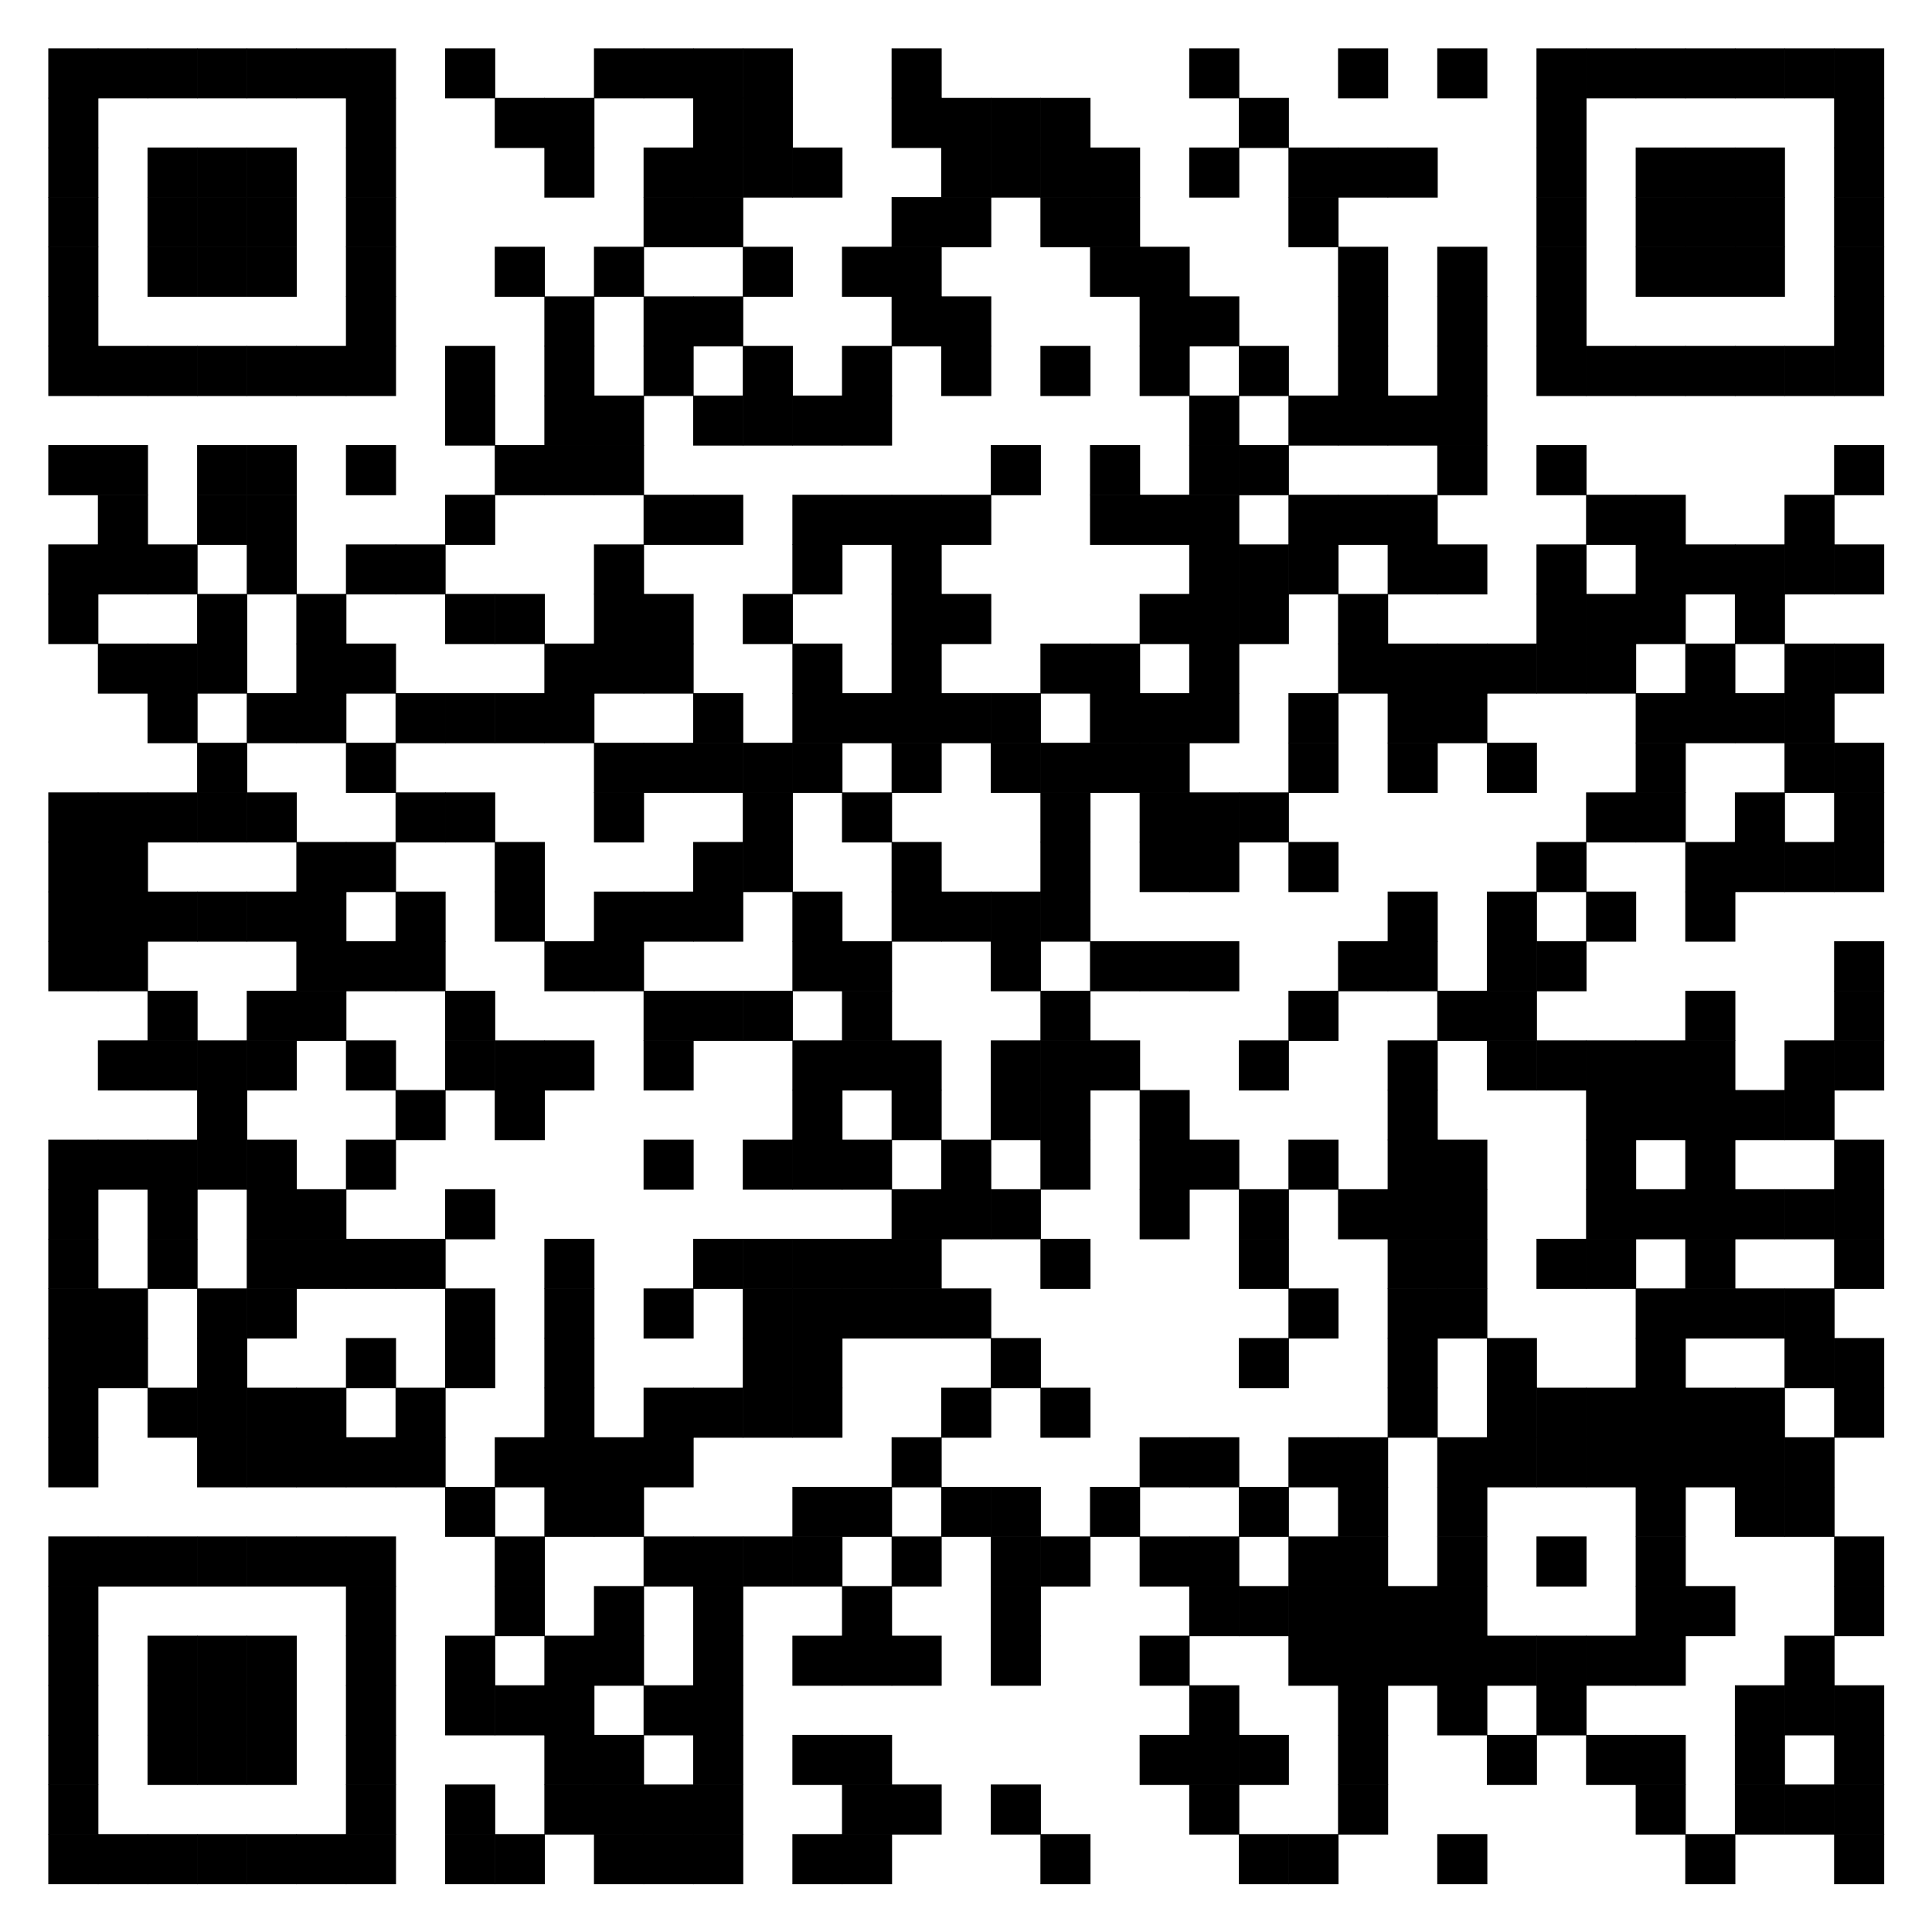 <svg version="1.1" id="style1-svg" xmlns="http://www.w3.org/2000/svg" xmlns:xlink="http://www.w3.org/1999/xlink" x="0px" y="0px" width="400" height="400" viewBox="0 0 400 400" style="enable-background:new 0 0 400 400;" xml:space="preserve"><rect x="0" y="0" width="400" height="400" fill="#808080" stroke="none"/><style type="text/css">            .frame-color {                fill: #000000;            }            .background-color {                fill: #FFFFFF;            }            .text-color {                fill: #FFFFFF;            }        </style><rect x="51.8" y="12.1" class="background-color" width="297.9" height="297.9"></rect><path class="frame-color" d="M55.4,400h290.5c8.8,0,15.8-7.2,15.8-15.8V15.8C361.7,7,354.6,0,345.9,0H55.5c-8.8,0-15.8,7.2-15.9,15.8v368.4C39.6,393,46.8,400,55.4,400z M51.8,20.7c0-4.7,3.8-8.5,8.5-8.5H341c4.7,0,8.5,3.8,8.5,8.5v280.8c0,4.7-3.8,8.5-8.5,8.5H60.4c-4.7,0-8.5-3.8-8.5-8.5V20.7z"></path><path class="text-color" d="M103,369.5c5.3-0.1,8.1-2,8.1-5.8c0-3.1-1.7-4.8-5.3-5.5c-1.6-0.2-3.5-0.5-5.4-0.8c-3.6-0.6-6.2-1.8-8.1-3.9c-1.8-2.1-2.9-4.6-2.9-7.6c0-3.6,1.2-6.5,3.6-8.7c2.3-2.2,5.5-3.2,9.8-3.3c5.1,0.1,9.6,1.5,13.3,4.3l-3.5,5.1c-3.1-2.1-6.5-3.1-10.2-3.1c-2,0-3.5,0.5-4.8,1.4c-1.4,1-2.1,2.4-2.1,4.5c0,1.2,0.5,2.3,1.4,3.2c0.9,0.9,2.4,1.6,4.4,2.1c1.2,0.2,2.7,0.5,4.6,0.7c3.8,0.6,6.7,2,8.5,4.2c1.8,2.2,2.8,4.7,2.8,7.6c-0.2,7.8-5,11.9-14.4,12c-6.1,0-11.3-1.8-15.7-5.7l4-4.7C94.5,368.1,98.5,369.5,103,369.5z M151.4,364c-0.9,3.8-2.7,6.7-5.2,8.8c-2.7,2.1-5.7,3-9.2,3c-3.2-0.1-5.9-0.8-8.1-2.4c-2.2-1.5-3.8-3.1-4.8-5c-0.3-0.6-0.6-1.2-0.8-1.7c-0.2-0.6-0.5-1.3-0.6-2.2c-0.2-1.6-0.5-4.8-0.5-9.6c0-4.7,0.1-8,0.5-9.6c0.3-1.6,0.8-2.9,1.4-3.9c1-1.8,2.5-3.6,4.8-5.1c2.2-1.5,4.8-2.3,8.1-2.3c3.9,0,7.2,1.2,9.7,3.6c2.5,2.3,4,5.2,4.7,8.7h-6.6c-0.5-1.6-1.4-3.1-2.8-4.3c-1.4-1.2-3.1-1.7-5.1-1.7c-1.5,0-2.8,0.3-3.8,0.9c-1,0.6-2,1.3-2.5,2.1c-0.8,0.9-1.4,2.1-1.6,3.5c-0.3,1.5-0.5,4.3-0.5,8.3c0,4,0.1,6.8,0.5,8.2c0.2,1.4,0.8,2.5,1.6,3.5c0.7,0.8,1.5,1.5,2.5,2.1c1,0.6,2.3,0.9,3.8,0.9c3.5,0,6.1-1.8,7.8-5.7L151.4,364L151.4,364z M177.1,366.3h-15.6l-3.1,9.2h-6.6l14.9-41.1h5.2l14.9,41.1h-6.6L177.1,366.3z M175.1,360.8l-6-18H169l-6,18H175.1z M191,334.3h5.9l18.6,29.2h0.1v-29.2h6.2v41.1h-5.9l-18.5-29.2h-0.1v29.2h-6.2v-41.1H191z M244.3,334.3h5.9l11.8,26.8l11.5-26.8h5.9v41.1h-6.2v-25.6h-0.1l-8.5,19.7h-5.2l-8.5-19.7l0,0v25.6h-6.2v-41.1H244.3z M288.1,334.3h26.2v5.9h-20V352h17.1v5.5h-17.1v12h20v5.9h-26.2V334.3z"></path><g class="addsvg"><svg version="1.1" baseProfile="tiny" xmlns="http://www.w3.org/2000/svg" width="400" height="400" x="0" y="0" viewBox="0 0 400 400"><rect xmlns="http://www.w3.org/2000/svg" shape-rendering="optimizeSpeed" width="400" height="400" fill="#fff" x="0" y="0"></rect><rect shape-rendering="optimizeSpeed" fill="#000" x="10" y="10" width="10.37" height="10.37"></rect><rect shape-rendering="optimizeSpeed" fill="#000" x="20.27" y="10" width="10.37" height="10.37"></rect><rect shape-rendering="optimizeSpeed" fill="#000" x="30.541" y="10" width="10.37" height="10.37"></rect><rect shape-rendering="optimizeSpeed" fill="#000" x="40.811" y="10" width="10.37" height="10.37"></rect><rect shape-rendering="optimizeSpeed" fill="#000" x="51.081" y="10" width="10.37" height="10.37"></rect><rect shape-rendering="optimizeSpeed" fill="#000" x="61.351" y="10" width="10.37" height="10.37"></rect><rect shape-rendering="optimizeSpeed" fill="#000" x="71.622" y="10" width="10.37" height="10.37"></rect><rect shape-rendering="optimizeSpeed" fill="#000" x="92.162" y="10" width="10.37" height="10.37"></rect><rect shape-rendering="optimizeSpeed" fill="#000" x="122.973" y="10" width="10.37" height="10.37"></rect><rect shape-rendering="optimizeSpeed" fill="#000" x="133.243" y="10" width="10.37" height="10.37"></rect><rect shape-rendering="optimizeSpeed" fill="#000" x="143.514" y="10" width="10.37" height="10.37"></rect><rect shape-rendering="optimizeSpeed" fill="#000" x="153.784" y="10" width="10.37" height="10.37"></rect><rect shape-rendering="optimizeSpeed" fill="#000" x="184.595" y="10" width="10.37" height="10.37"></rect><rect shape-rendering="optimizeSpeed" fill="#000" x="246.216" y="10" width="10.37" height="10.37"></rect><rect shape-rendering="optimizeSpeed" fill="#000" x="277.027" y="10" width="10.37" height="10.37"></rect><rect shape-rendering="optimizeSpeed" fill="#000" x="297.568" y="10" width="10.37" height="10.37"></rect><rect shape-rendering="optimizeSpeed" fill="#000" x="318.108" y="10" width="10.37" height="10.37"></rect><rect shape-rendering="optimizeSpeed" fill="#000" x="328.378" y="10" width="10.37" height="10.37"></rect><rect shape-rendering="optimizeSpeed" fill="#000" x="338.649" y="10" width="10.37" height="10.37"></rect><rect shape-rendering="optimizeSpeed" fill="#000" x="348.919" y="10" width="10.37" height="10.37"></rect><rect shape-rendering="optimizeSpeed" fill="#000" x="359.189" y="10" width="10.37" height="10.37"></rect><rect shape-rendering="optimizeSpeed" fill="#000" x="369.459" y="10" width="10.37" height="10.37"></rect><rect shape-rendering="optimizeSpeed" fill="#000" x="379.73" y="10" width="10.37" height="10.37"></rect><rect shape-rendering="optimizeSpeed" fill="#000" x="10" y="20.27" width="10.37" height="10.37"></rect><rect shape-rendering="optimizeSpeed" fill="#000" x="71.622" y="20.27" width="10.37" height="10.37"></rect><rect shape-rendering="optimizeSpeed" fill="#000" x="102.432" y="20.27" width="10.37" height="10.37"></rect><rect shape-rendering="optimizeSpeed" fill="#000" x="112.703" y="20.27" width="10.37" height="10.37"></rect><rect shape-rendering="optimizeSpeed" fill="#000" x="143.514" y="20.27" width="10.37" height="10.37"></rect><rect shape-rendering="optimizeSpeed" fill="#000" x="153.784" y="20.27" width="10.37" height="10.37"></rect><rect shape-rendering="optimizeSpeed" fill="#000" x="184.595" y="20.27" width="10.37" height="10.37"></rect><rect shape-rendering="optimizeSpeed" fill="#000" x="194.865" y="20.27" width="10.37" height="10.37"></rect><rect shape-rendering="optimizeSpeed" fill="#000" x="205.135" y="20.27" width="10.37" height="10.37"></rect><rect shape-rendering="optimizeSpeed" fill="#000" x="215.405" y="20.27" width="10.37" height="10.37"></rect><rect shape-rendering="optimizeSpeed" fill="#000" x="256.486" y="20.27" width="10.37" height="10.37"></rect><rect shape-rendering="optimizeSpeed" fill="#000" x="318.108" y="20.27" width="10.37" height="10.37"></rect><rect shape-rendering="optimizeSpeed" fill="#000" x="379.73" y="20.27" width="10.37" height="10.37"></rect><rect shape-rendering="optimizeSpeed" fill="#000" x="10" y="30.541" width="10.37" height="10.37"></rect><rect shape-rendering="optimizeSpeed" fill="#000" x="30.541" y="30.541" width="10.37" height="10.37"></rect><rect shape-rendering="optimizeSpeed" fill="#000" x="40.811" y="30.541" width="10.37" height="10.37"></rect><rect shape-rendering="optimizeSpeed" fill="#000" x="51.081" y="30.541" width="10.37" height="10.37"></rect><rect shape-rendering="optimizeSpeed" fill="#000" x="71.622" y="30.541" width="10.37" height="10.37"></rect><rect shape-rendering="optimizeSpeed" fill="#000" x="112.703" y="30.541" width="10.37" height="10.37"></rect><rect shape-rendering="optimizeSpeed" fill="#000" x="133.243" y="30.541" width="10.37" height="10.37"></rect><rect shape-rendering="optimizeSpeed" fill="#000" x="143.514" y="30.541" width="10.37" height="10.37"></rect><rect shape-rendering="optimizeSpeed" fill="#000" x="153.784" y="30.541" width="10.37" height="10.37"></rect><rect shape-rendering="optimizeSpeed" fill="#000" x="164.054" y="30.541" width="10.37" height="10.37"></rect><rect shape-rendering="optimizeSpeed" fill="#000" x="194.865" y="30.541" width="10.37" height="10.37"></rect><rect shape-rendering="optimizeSpeed" fill="#000" x="205.135" y="30.541" width="10.37" height="10.37"></rect><rect shape-rendering="optimizeSpeed" fill="#000" x="215.405" y="30.541" width="10.37" height="10.37"></rect><rect shape-rendering="optimizeSpeed" fill="#000" x="225.676" y="30.541" width="10.37" height="10.37"></rect><rect shape-rendering="optimizeSpeed" fill="#000" x="246.216" y="30.541" width="10.37" height="10.37"></rect><rect shape-rendering="optimizeSpeed" fill="#000" x="266.757" y="30.541" width="10.37" height="10.37"></rect><rect shape-rendering="optimizeSpeed" fill="#000" x="277.027" y="30.541" width="10.37" height="10.37"></rect><rect shape-rendering="optimizeSpeed" fill="#000" x="287.297" y="30.541" width="10.37" height="10.37"></rect><rect shape-rendering="optimizeSpeed" fill="#000" x="318.108" y="30.541" width="10.37" height="10.37"></rect><rect shape-rendering="optimizeSpeed" fill="#000" x="338.649" y="30.541" width="10.37" height="10.37"></rect><rect shape-rendering="optimizeSpeed" fill="#000" x="348.919" y="30.541" width="10.37" height="10.37"></rect><rect shape-rendering="optimizeSpeed" fill="#000" x="359.189" y="30.541" width="10.37" height="10.37"></rect><rect shape-rendering="optimizeSpeed" fill="#000" x="379.73" y="30.541" width="10.37" height="10.37"></rect><rect shape-rendering="optimizeSpeed" fill="#000" x="10" y="40.811" width="10.37" height="10.37"></rect><rect shape-rendering="optimizeSpeed" fill="#000" x="30.541" y="40.811" width="10.37" height="10.37"></rect><rect shape-rendering="optimizeSpeed" fill="#000" x="40.811" y="40.811" width="10.37" height="10.37"></rect><rect shape-rendering="optimizeSpeed" fill="#000" x="51.081" y="40.811" width="10.37" height="10.37"></rect><rect shape-rendering="optimizeSpeed" fill="#000" x="71.622" y="40.811" width="10.37" height="10.37"></rect><rect shape-rendering="optimizeSpeed" fill="#000" x="133.243" y="40.811" width="10.37" height="10.37"></rect><rect shape-rendering="optimizeSpeed" fill="#000" x="143.514" y="40.811" width="10.37" height="10.37"></rect><rect shape-rendering="optimizeSpeed" fill="#000" x="184.595" y="40.811" width="10.37" height="10.37"></rect><rect shape-rendering="optimizeSpeed" fill="#000" x="194.865" y="40.811" width="10.37" height="10.37"></rect><rect shape-rendering="optimizeSpeed" fill="#000" x="215.405" y="40.811" width="10.37" height="10.37"></rect><rect shape-rendering="optimizeSpeed" fill="#000" x="225.676" y="40.811" width="10.37" height="10.37"></rect><rect shape-rendering="optimizeSpeed" fill="#000" x="266.757" y="40.811" width="10.37" height="10.37"></rect><rect shape-rendering="optimizeSpeed" fill="#000" x="318.108" y="40.811" width="10.37" height="10.37"></rect><rect shape-rendering="optimizeSpeed" fill="#000" x="338.649" y="40.811" width="10.37" height="10.37"></rect><rect shape-rendering="optimizeSpeed" fill="#000" x="348.919" y="40.811" width="10.37" height="10.37"></rect><rect shape-rendering="optimizeSpeed" fill="#000" x="359.189" y="40.811" width="10.37" height="10.37"></rect><rect shape-rendering="optimizeSpeed" fill="#000" x="379.73" y="40.811" width="10.37" height="10.37"></rect><rect shape-rendering="optimizeSpeed" fill="#000" x="10" y="51.081" width="10.37" height="10.37"></rect><rect shape-rendering="optimizeSpeed" fill="#000" x="30.541" y="51.081" width="10.37" height="10.37"></rect><rect shape-rendering="optimizeSpeed" fill="#000" x="40.811" y="51.081" width="10.37" height="10.37"></rect><rect shape-rendering="optimizeSpeed" fill="#000" x="51.081" y="51.081" width="10.37" height="10.37"></rect><rect shape-rendering="optimizeSpeed" fill="#000" x="71.622" y="51.081" width="10.37" height="10.37"></rect><rect shape-rendering="optimizeSpeed" fill="#000" x="102.432" y="51.081" width="10.37" height="10.37"></rect><rect shape-rendering="optimizeSpeed" fill="#000" x="122.973" y="51.081" width="10.37" height="10.37"></rect><rect shape-rendering="optimizeSpeed" fill="#000" x="153.784" y="51.081" width="10.37" height="10.37"></rect><rect shape-rendering="optimizeSpeed" fill="#000" x="174.324" y="51.081" width="10.37" height="10.37"></rect><rect shape-rendering="optimizeSpeed" fill="#000" x="184.595" y="51.081" width="10.37" height="10.37"></rect><rect shape-rendering="optimizeSpeed" fill="#000" x="225.676" y="51.081" width="10.37" height="10.37"></rect><rect shape-rendering="optimizeSpeed" fill="#000" x="235.946" y="51.081" width="10.37" height="10.37"></rect><rect shape-rendering="optimizeSpeed" fill="#000" x="277.027" y="51.081" width="10.37" height="10.37"></rect><rect shape-rendering="optimizeSpeed" fill="#000" x="297.568" y="51.081" width="10.37" height="10.37"></rect><rect shape-rendering="optimizeSpeed" fill="#000" x="318.108" y="51.081" width="10.37" height="10.37"></rect><rect shape-rendering="optimizeSpeed" fill="#000" x="338.649" y="51.081" width="10.37" height="10.37"></rect><rect shape-rendering="optimizeSpeed" fill="#000" x="348.919" y="51.081" width="10.37" height="10.37"></rect><rect shape-rendering="optimizeSpeed" fill="#000" x="359.189" y="51.081" width="10.37" height="10.37"></rect><rect shape-rendering="optimizeSpeed" fill="#000" x="379.73" y="51.081" width="10.37" height="10.37"></rect><rect shape-rendering="optimizeSpeed" fill="#000" x="10" y="61.351" width="10.37" height="10.37"></rect><rect shape-rendering="optimizeSpeed" fill="#000" x="71.622" y="61.351" width="10.37" height="10.37"></rect><rect shape-rendering="optimizeSpeed" fill="#000" x="112.703" y="61.351" width="10.37" height="10.37"></rect><rect shape-rendering="optimizeSpeed" fill="#000" x="133.243" y="61.351" width="10.37" height="10.37"></rect><rect shape-rendering="optimizeSpeed" fill="#000" x="143.514" y="61.351" width="10.37" height="10.37"></rect><rect shape-rendering="optimizeSpeed" fill="#000" x="184.595" y="61.351" width="10.37" height="10.37"></rect><rect shape-rendering="optimizeSpeed" fill="#000" x="194.865" y="61.351" width="10.37" height="10.37"></rect><rect shape-rendering="optimizeSpeed" fill="#000" x="235.946" y="61.351" width="10.37" height="10.37"></rect><rect shape-rendering="optimizeSpeed" fill="#000" x="246.216" y="61.351" width="10.37" height="10.37"></rect><rect shape-rendering="optimizeSpeed" fill="#000" x="277.027" y="61.351" width="10.37" height="10.37"></rect><rect shape-rendering="optimizeSpeed" fill="#000" x="297.568" y="61.351" width="10.37" height="10.37"></rect><rect shape-rendering="optimizeSpeed" fill="#000" x="318.108" y="61.351" width="10.37" height="10.37"></rect><rect shape-rendering="optimizeSpeed" fill="#000" x="379.73" y="61.351" width="10.37" height="10.37"></rect><rect shape-rendering="optimizeSpeed" fill="#000" x="10" y="71.622" width="10.37" height="10.37"></rect><rect shape-rendering="optimizeSpeed" fill="#000" x="20.27" y="71.622" width="10.37" height="10.37"></rect><rect shape-rendering="optimizeSpeed" fill="#000" x="30.541" y="71.622" width="10.37" height="10.37"></rect><rect shape-rendering="optimizeSpeed" fill="#000" x="40.811" y="71.622" width="10.37" height="10.37"></rect><rect shape-rendering="optimizeSpeed" fill="#000" x="51.081" y="71.622" width="10.37" height="10.37"></rect><rect shape-rendering="optimizeSpeed" fill="#000" x="61.351" y="71.622" width="10.37" height="10.37"></rect><rect shape-rendering="optimizeSpeed" fill="#000" x="71.622" y="71.622" width="10.37" height="10.37"></rect><rect shape-rendering="optimizeSpeed" fill="#000" x="92.162" y="71.622" width="10.37" height="10.37"></rect><rect shape-rendering="optimizeSpeed" fill="#000" x="112.703" y="71.622" width="10.37" height="10.37"></rect><rect shape-rendering="optimizeSpeed" fill="#000" x="133.243" y="71.622" width="10.37" height="10.37"></rect><rect shape-rendering="optimizeSpeed" fill="#000" x="153.784" y="71.622" width="10.37" height="10.37"></rect><rect shape-rendering="optimizeSpeed" fill="#000" x="174.324" y="71.622" width="10.37" height="10.37"></rect><rect shape-rendering="optimizeSpeed" fill="#000" x="194.865" y="71.622" width="10.37" height="10.37"></rect><rect shape-rendering="optimizeSpeed" fill="#000" x="215.405" y="71.622" width="10.37" height="10.37"></rect><rect shape-rendering="optimizeSpeed" fill="#000" x="235.946" y="71.622" width="10.37" height="10.37"></rect><rect shape-rendering="optimizeSpeed" fill="#000" x="256.486" y="71.622" width="10.37" height="10.37"></rect><rect shape-rendering="optimizeSpeed" fill="#000" x="277.027" y="71.622" width="10.37" height="10.37"></rect><rect shape-rendering="optimizeSpeed" fill="#000" x="297.568" y="71.622" width="10.37" height="10.37"></rect><rect shape-rendering="optimizeSpeed" fill="#000" x="318.108" y="71.622" width="10.37" height="10.37"></rect><rect shape-rendering="optimizeSpeed" fill="#000" x="328.378" y="71.622" width="10.37" height="10.37"></rect><rect shape-rendering="optimizeSpeed" fill="#000" x="338.649" y="71.622" width="10.37" height="10.37"></rect><rect shape-rendering="optimizeSpeed" fill="#000" x="348.919" y="71.622" width="10.37" height="10.37"></rect><rect shape-rendering="optimizeSpeed" fill="#000" x="359.189" y="71.622" width="10.37" height="10.37"></rect><rect shape-rendering="optimizeSpeed" fill="#000" x="369.459" y="71.622" width="10.37" height="10.37"></rect><rect shape-rendering="optimizeSpeed" fill="#000" x="379.73" y="71.622" width="10.37" height="10.37"></rect><rect shape-rendering="optimizeSpeed" fill="#000" x="92.162" y="81.892" width="10.37" height="10.37"></rect><rect shape-rendering="optimizeSpeed" fill="#000" x="112.703" y="81.892" width="10.37" height="10.37"></rect><rect shape-rendering="optimizeSpeed" fill="#000" x="122.973" y="81.892" width="10.37" height="10.37"></rect><rect shape-rendering="optimizeSpeed" fill="#000" x="143.514" y="81.892" width="10.37" height="10.37"></rect><rect shape-rendering="optimizeSpeed" fill="#000" x="153.784" y="81.892" width="10.37" height="10.37"></rect><rect shape-rendering="optimizeSpeed" fill="#000" x="164.054" y="81.892" width="10.37" height="10.37"></rect><rect shape-rendering="optimizeSpeed" fill="#000" x="174.324" y="81.892" width="10.37" height="10.37"></rect><rect shape-rendering="optimizeSpeed" fill="#000" x="246.216" y="81.892" width="10.37" height="10.37"></rect><rect shape-rendering="optimizeSpeed" fill="#000" x="266.757" y="81.892" width="10.37" height="10.37"></rect><rect shape-rendering="optimizeSpeed" fill="#000" x="277.027" y="81.892" width="10.37" height="10.37"></rect><rect shape-rendering="optimizeSpeed" fill="#000" x="287.297" y="81.892" width="10.37" height="10.37"></rect><rect shape-rendering="optimizeSpeed" fill="#000" x="297.568" y="81.892" width="10.37" height="10.37"></rect><rect shape-rendering="optimizeSpeed" fill="#000" x="10" y="92.162" width="10.37" height="10.37"></rect><rect shape-rendering="optimizeSpeed" fill="#000" x="20.27" y="92.162" width="10.37" height="10.37"></rect><rect shape-rendering="optimizeSpeed" fill="#000" x="40.811" y="92.162" width="10.37" height="10.37"></rect><rect shape-rendering="optimizeSpeed" fill="#000" x="51.081" y="92.162" width="10.37" height="10.37"></rect><rect shape-rendering="optimizeSpeed" fill="#000" x="71.622" y="92.162" width="10.37" height="10.37"></rect><rect shape-rendering="optimizeSpeed" fill="#000" x="102.432" y="92.162" width="10.37" height="10.37"></rect><rect shape-rendering="optimizeSpeed" fill="#000" x="112.703" y="92.162" width="10.37" height="10.37"></rect><rect shape-rendering="optimizeSpeed" fill="#000" x="122.973" y="92.162" width="10.37" height="10.37"></rect><rect shape-rendering="optimizeSpeed" fill="#000" x="205.135" y="92.162" width="10.37" height="10.37"></rect><rect shape-rendering="optimizeSpeed" fill="#000" x="225.676" y="92.162" width="10.37" height="10.37"></rect><rect shape-rendering="optimizeSpeed" fill="#000" x="246.216" y="92.162" width="10.37" height="10.37"></rect><rect shape-rendering="optimizeSpeed" fill="#000" x="256.486" y="92.162" width="10.37" height="10.37"></rect><rect shape-rendering="optimizeSpeed" fill="#000" x="297.568" y="92.162" width="10.37" height="10.37"></rect><rect shape-rendering="optimizeSpeed" fill="#000" x="318.108" y="92.162" width="10.37" height="10.37"></rect><rect shape-rendering="optimizeSpeed" fill="#000" x="379.73" y="92.162" width="10.37" height="10.37"></rect><rect shape-rendering="optimizeSpeed" fill="#000" x="20.27" y="102.432" width="10.37" height="10.37"></rect><rect shape-rendering="optimizeSpeed" fill="#000" x="40.811" y="102.432" width="10.37" height="10.37"></rect><rect shape-rendering="optimizeSpeed" fill="#000" x="51.081" y="102.432" width="10.37" height="10.37"></rect><rect shape-rendering="optimizeSpeed" fill="#000" x="92.162" y="102.432" width="10.37" height="10.37"></rect><rect shape-rendering="optimizeSpeed" fill="#000" x="133.243" y="102.432" width="10.37" height="10.37"></rect><rect shape-rendering="optimizeSpeed" fill="#000" x="143.514" y="102.432" width="10.37" height="10.37"></rect><rect shape-rendering="optimizeSpeed" fill="#000" x="164.054" y="102.432" width="10.37" height="10.37"></rect><rect shape-rendering="optimizeSpeed" fill="#000" x="174.324" y="102.432" width="10.37" height="10.37"></rect><rect shape-rendering="optimizeSpeed" fill="#000" x="184.595" y="102.432" width="10.37" height="10.37"></rect><rect shape-rendering="optimizeSpeed" fill="#000" x="194.865" y="102.432" width="10.37" height="10.37"></rect><rect shape-rendering="optimizeSpeed" fill="#000" x="225.676" y="102.432" width="10.37" height="10.37"></rect><rect shape-rendering="optimizeSpeed" fill="#000" x="235.946" y="102.432" width="10.37" height="10.37"></rect><rect shape-rendering="optimizeSpeed" fill="#000" x="246.216" y="102.432" width="10.37" height="10.37"></rect><rect shape-rendering="optimizeSpeed" fill="#000" x="266.757" y="102.432" width="10.37" height="10.37"></rect><rect shape-rendering="optimizeSpeed" fill="#000" x="277.027" y="102.432" width="10.37" height="10.37"></rect><rect shape-rendering="optimizeSpeed" fill="#000" x="287.297" y="102.432" width="10.37" height="10.37"></rect><rect shape-rendering="optimizeSpeed" fill="#000" x="328.378" y="102.432" width="10.37" height="10.37"></rect><rect shape-rendering="optimizeSpeed" fill="#000" x="338.649" y="102.432" width="10.37" height="10.37"></rect><rect shape-rendering="optimizeSpeed" fill="#000" x="369.459" y="102.432" width="10.37" height="10.37"></rect><rect shape-rendering="optimizeSpeed" fill="#000" x="10" y="112.703" width="10.37" height="10.37"></rect><rect shape-rendering="optimizeSpeed" fill="#000" x="20.27" y="112.703" width="10.37" height="10.37"></rect><rect shape-rendering="optimizeSpeed" fill="#000" x="30.541" y="112.703" width="10.37" height="10.37"></rect><rect shape-rendering="optimizeSpeed" fill="#000" x="51.081" y="112.703" width="10.37" height="10.37"></rect><rect shape-rendering="optimizeSpeed" fill="#000" x="71.622" y="112.703" width="10.37" height="10.37"></rect><rect shape-rendering="optimizeSpeed" fill="#000" x="81.892" y="112.703" width="10.37" height="10.37"></rect><rect shape-rendering="optimizeSpeed" fill="#000" x="122.973" y="112.703" width="10.37" height="10.37"></rect><rect shape-rendering="optimizeSpeed" fill="#000" x="164.054" y="112.703" width="10.37" height="10.37"></rect><rect shape-rendering="optimizeSpeed" fill="#000" x="184.595" y="112.703" width="10.37" height="10.37"></rect><rect shape-rendering="optimizeSpeed" fill="#000" x="246.216" y="112.703" width="10.37" height="10.37"></rect><rect shape-rendering="optimizeSpeed" fill="#000" x="256.486" y="112.703" width="10.37" height="10.37"></rect><rect shape-rendering="optimizeSpeed" fill="#000" x="266.757" y="112.703" width="10.37" height="10.37"></rect><rect shape-rendering="optimizeSpeed" fill="#000" x="287.297" y="112.703" width="10.37" height="10.37"></rect><rect shape-rendering="optimizeSpeed" fill="#000" x="297.568" y="112.703" width="10.37" height="10.37"></rect><rect shape-rendering="optimizeSpeed" fill="#000" x="318.108" y="112.703" width="10.37" height="10.37"></rect><rect shape-rendering="optimizeSpeed" fill="#000" x="338.649" y="112.703" width="10.37" height="10.37"></rect><rect shape-rendering="optimizeSpeed" fill="#000" x="348.919" y="112.703" width="10.37" height="10.37"></rect><rect shape-rendering="optimizeSpeed" fill="#000" x="359.189" y="112.703" width="10.37" height="10.37"></rect><rect shape-rendering="optimizeSpeed" fill="#000" x="369.459" y="112.703" width="10.37" height="10.37"></rect><rect shape-rendering="optimizeSpeed" fill="#000" x="379.73" y="112.703" width="10.37" height="10.37"></rect><rect shape-rendering="optimizeSpeed" fill="#000" x="10" y="122.973" width="10.37" height="10.37"></rect><rect shape-rendering="optimizeSpeed" fill="#000" x="40.811" y="122.973" width="10.37" height="10.37"></rect><rect shape-rendering="optimizeSpeed" fill="#000" x="61.351" y="122.973" width="10.37" height="10.37"></rect><rect shape-rendering="optimizeSpeed" fill="#000" x="92.162" y="122.973" width="10.37" height="10.37"></rect><rect shape-rendering="optimizeSpeed" fill="#000" x="102.432" y="122.973" width="10.37" height="10.37"></rect><rect shape-rendering="optimizeSpeed" fill="#000" x="122.973" y="122.973" width="10.37" height="10.37"></rect><rect shape-rendering="optimizeSpeed" fill="#000" x="133.243" y="122.973" width="10.37" height="10.37"></rect><rect shape-rendering="optimizeSpeed" fill="#000" x="153.784" y="122.973" width="10.37" height="10.37"></rect><rect shape-rendering="optimizeSpeed" fill="#000" x="184.595" y="122.973" width="10.37" height="10.37"></rect><rect shape-rendering="optimizeSpeed" fill="#000" x="194.865" y="122.973" width="10.37" height="10.37"></rect><rect shape-rendering="optimizeSpeed" fill="#000" x="235.946" y="122.973" width="10.37" height="10.37"></rect><rect shape-rendering="optimizeSpeed" fill="#000" x="246.216" y="122.973" width="10.37" height="10.37"></rect><rect shape-rendering="optimizeSpeed" fill="#000" x="256.486" y="122.973" width="10.37" height="10.37"></rect><rect shape-rendering="optimizeSpeed" fill="#000" x="277.027" y="122.973" width="10.37" height="10.37"></rect><rect shape-rendering="optimizeSpeed" fill="#000" x="318.108" y="122.973" width="10.37" height="10.37"></rect><rect shape-rendering="optimizeSpeed" fill="#000" x="328.378" y="122.973" width="10.37" height="10.37"></rect><rect shape-rendering="optimizeSpeed" fill="#000" x="338.649" y="122.973" width="10.37" height="10.37"></rect><rect shape-rendering="optimizeSpeed" fill="#000" x="359.189" y="122.973" width="10.37" height="10.37"></rect><rect shape-rendering="optimizeSpeed" fill="#000" x="20.27" y="133.243" width="10.37" height="10.37"></rect><rect shape-rendering="optimizeSpeed" fill="#000" x="30.541" y="133.243" width="10.37" height="10.37"></rect><rect shape-rendering="optimizeSpeed" fill="#000" x="40.811" y="133.243" width="10.37" height="10.37"></rect><rect shape-rendering="optimizeSpeed" fill="#000" x="61.351" y="133.243" width="10.37" height="10.37"></rect><rect shape-rendering="optimizeSpeed" fill="#000" x="71.622" y="133.243" width="10.37" height="10.37"></rect><rect shape-rendering="optimizeSpeed" fill="#000" x="112.703" y="133.243" width="10.37" height="10.37"></rect><rect shape-rendering="optimizeSpeed" fill="#000" x="122.973" y="133.243" width="10.37" height="10.37"></rect><rect shape-rendering="optimizeSpeed" fill="#000" x="133.243" y="133.243" width="10.37" height="10.37"></rect><rect shape-rendering="optimizeSpeed" fill="#000" x="164.054" y="133.243" width="10.37" height="10.37"></rect><rect shape-rendering="optimizeSpeed" fill="#000" x="184.595" y="133.243" width="10.37" height="10.37"></rect><rect shape-rendering="optimizeSpeed" fill="#000" x="215.405" y="133.243" width="10.37" height="10.37"></rect><rect shape-rendering="optimizeSpeed" fill="#000" x="225.676" y="133.243" width="10.37" height="10.37"></rect><rect shape-rendering="optimizeSpeed" fill="#000" x="246.216" y="133.243" width="10.37" height="10.37"></rect><rect shape-rendering="optimizeSpeed" fill="#000" x="277.027" y="133.243" width="10.37" height="10.37"></rect><rect shape-rendering="optimizeSpeed" fill="#000" x="287.297" y="133.243" width="10.37" height="10.37"></rect><rect shape-rendering="optimizeSpeed" fill="#000" x="297.568" y="133.243" width="10.37" height="10.37"></rect><rect shape-rendering="optimizeSpeed" fill="#000" x="307.838" y="133.243" width="10.37" height="10.37"></rect><rect shape-rendering="optimizeSpeed" fill="#000" x="318.108" y="133.243" width="10.37" height="10.37"></rect><rect shape-rendering="optimizeSpeed" fill="#000" x="328.378" y="133.243" width="10.37" height="10.37"></rect><rect shape-rendering="optimizeSpeed" fill="#000" x="348.919" y="133.243" width="10.37" height="10.37"></rect><rect shape-rendering="optimizeSpeed" fill="#000" x="369.459" y="133.243" width="10.37" height="10.37"></rect><rect shape-rendering="optimizeSpeed" fill="#000" x="379.73" y="133.243" width="10.37" height="10.37"></rect><rect shape-rendering="optimizeSpeed" fill="#000" x="30.541" y="143.514" width="10.37" height="10.37"></rect><rect shape-rendering="optimizeSpeed" fill="#000" x="51.081" y="143.514" width="10.37" height="10.37"></rect><rect shape-rendering="optimizeSpeed" fill="#000" x="61.351" y="143.514" width="10.37" height="10.37"></rect><rect shape-rendering="optimizeSpeed" fill="#000" x="81.892" y="143.514" width="10.37" height="10.37"></rect><rect shape-rendering="optimizeSpeed" fill="#000" x="92.162" y="143.514" width="10.37" height="10.37"></rect><rect shape-rendering="optimizeSpeed" fill="#000" x="102.432" y="143.514" width="10.37" height="10.37"></rect><rect shape-rendering="optimizeSpeed" fill="#000" x="112.703" y="143.514" width="10.37" height="10.37"></rect><rect shape-rendering="optimizeSpeed" fill="#000" x="143.514" y="143.514" width="10.37" height="10.37"></rect><rect shape-rendering="optimizeSpeed" fill="#000" x="164.054" y="143.514" width="10.37" height="10.37"></rect><rect shape-rendering="optimizeSpeed" fill="#000" x="174.324" y="143.514" width="10.37" height="10.37"></rect><rect shape-rendering="optimizeSpeed" fill="#000" x="184.595" y="143.514" width="10.37" height="10.37"></rect><rect shape-rendering="optimizeSpeed" fill="#000" x="194.865" y="143.514" width="10.37" height="10.37"></rect><rect shape-rendering="optimizeSpeed" fill="#000" x="205.135" y="143.514" width="10.37" height="10.37"></rect><rect shape-rendering="optimizeSpeed" fill="#000" x="225.676" y="143.514" width="10.37" height="10.37"></rect><rect shape-rendering="optimizeSpeed" fill="#000" x="235.946" y="143.514" width="10.37" height="10.37"></rect><rect shape-rendering="optimizeSpeed" fill="#000" x="246.216" y="143.514" width="10.37" height="10.37"></rect><rect shape-rendering="optimizeSpeed" fill="#000" x="266.757" y="143.514" width="10.37" height="10.37"></rect><rect shape-rendering="optimizeSpeed" fill="#000" x="287.297" y="143.514" width="10.37" height="10.37"></rect><rect shape-rendering="optimizeSpeed" fill="#000" x="297.568" y="143.514" width="10.37" height="10.37"></rect><rect shape-rendering="optimizeSpeed" fill="#000" x="338.649" y="143.514" width="10.37" height="10.37"></rect><rect shape-rendering="optimizeSpeed" fill="#000" x="348.919" y="143.514" width="10.37" height="10.37"></rect><rect shape-rendering="optimizeSpeed" fill="#000" x="359.189" y="143.514" width="10.37" height="10.37"></rect><rect shape-rendering="optimizeSpeed" fill="#000" x="369.459" y="143.514" width="10.37" height="10.37"></rect><rect shape-rendering="optimizeSpeed" fill="#000" x="40.811" y="153.784" width="10.37" height="10.37"></rect><rect shape-rendering="optimizeSpeed" fill="#000" x="71.622" y="153.784" width="10.37" height="10.37"></rect><rect shape-rendering="optimizeSpeed" fill="#000" x="122.973" y="153.784" width="10.37" height="10.37"></rect><rect shape-rendering="optimizeSpeed" fill="#000" x="133.243" y="153.784" width="10.37" height="10.37"></rect><rect shape-rendering="optimizeSpeed" fill="#000" x="143.514" y="153.784" width="10.37" height="10.37"></rect><rect shape-rendering="optimizeSpeed" fill="#000" x="153.784" y="153.784" width="10.37" height="10.37"></rect><rect shape-rendering="optimizeSpeed" fill="#000" x="164.054" y="153.784" width="10.37" height="10.37"></rect><rect shape-rendering="optimizeSpeed" fill="#000" x="184.595" y="153.784" width="10.37" height="10.37"></rect><rect shape-rendering="optimizeSpeed" fill="#000" x="205.135" y="153.784" width="10.37" height="10.37"></rect><rect shape-rendering="optimizeSpeed" fill="#000" x="215.405" y="153.784" width="10.37" height="10.37"></rect><rect shape-rendering="optimizeSpeed" fill="#000" x="225.676" y="153.784" width="10.37" height="10.37"></rect><rect shape-rendering="optimizeSpeed" fill="#000" x="235.946" y="153.784" width="10.37" height="10.37"></rect><rect shape-rendering="optimizeSpeed" fill="#000" x="266.757" y="153.784" width="10.37" height="10.37"></rect><rect shape-rendering="optimizeSpeed" fill="#000" x="287.297" y="153.784" width="10.37" height="10.37"></rect><rect shape-rendering="optimizeSpeed" fill="#000" x="307.838" y="153.784" width="10.37" height="10.37"></rect><rect shape-rendering="optimizeSpeed" fill="#000" x="338.649" y="153.784" width="10.37" height="10.37"></rect><rect shape-rendering="optimizeSpeed" fill="#000" x="369.459" y="153.784" width="10.37" height="10.37"></rect><rect shape-rendering="optimizeSpeed" fill="#000" x="379.73" y="153.784" width="10.37" height="10.37"></rect><rect shape-rendering="optimizeSpeed" fill="#000" x="10" y="164.054" width="10.37" height="10.37"></rect><rect shape-rendering="optimizeSpeed" fill="#000" x="20.27" y="164.054" width="10.37" height="10.37"></rect><rect shape-rendering="optimizeSpeed" fill="#000" x="30.541" y="164.054" width="10.37" height="10.37"></rect><rect shape-rendering="optimizeSpeed" fill="#000" x="40.811" y="164.054" width="10.37" height="10.37"></rect><rect shape-rendering="optimizeSpeed" fill="#000" x="51.081" y="164.054" width="10.37" height="10.37"></rect><rect shape-rendering="optimizeSpeed" fill="#000" x="81.892" y="164.054" width="10.37" height="10.37"></rect><rect shape-rendering="optimizeSpeed" fill="#000" x="92.162" y="164.054" width="10.37" height="10.37"></rect><rect shape-rendering="optimizeSpeed" fill="#000" x="122.973" y="164.054" width="10.37" height="10.37"></rect><rect shape-rendering="optimizeSpeed" fill="#000" x="153.784" y="164.054" width="10.37" height="10.37"></rect><rect shape-rendering="optimizeSpeed" fill="#000" x="174.324" y="164.054" width="10.37" height="10.37"></rect><rect shape-rendering="optimizeSpeed" fill="#000" x="215.405" y="164.054" width="10.37" height="10.37"></rect><rect shape-rendering="optimizeSpeed" fill="#000" x="235.946" y="164.054" width="10.37" height="10.37"></rect><rect shape-rendering="optimizeSpeed" fill="#000" x="246.216" y="164.054" width="10.37" height="10.37"></rect><rect shape-rendering="optimizeSpeed" fill="#000" x="256.486" y="164.054" width="10.37" height="10.37"></rect><rect shape-rendering="optimizeSpeed" fill="#000" x="328.378" y="164.054" width="10.37" height="10.37"></rect><rect shape-rendering="optimizeSpeed" fill="#000" x="338.649" y="164.054" width="10.37" height="10.37"></rect><rect shape-rendering="optimizeSpeed" fill="#000" x="359.189" y="164.054" width="10.37" height="10.37"></rect><rect shape-rendering="optimizeSpeed" fill="#000" x="379.73" y="164.054" width="10.37" height="10.37"></rect><rect shape-rendering="optimizeSpeed" fill="#000" x="10" y="174.324" width="10.37" height="10.37"></rect><rect shape-rendering="optimizeSpeed" fill="#000" x="20.27" y="174.324" width="10.37" height="10.37"></rect><rect shape-rendering="optimizeSpeed" fill="#000" x="61.351" y="174.324" width="10.37" height="10.37"></rect><rect shape-rendering="optimizeSpeed" fill="#000" x="71.622" y="174.324" width="10.37" height="10.37"></rect><rect shape-rendering="optimizeSpeed" fill="#000" x="102.432" y="174.324" width="10.37" height="10.37"></rect><rect shape-rendering="optimizeSpeed" fill="#000" x="143.514" y="174.324" width="10.37" height="10.37"></rect><rect shape-rendering="optimizeSpeed" fill="#000" x="153.784" y="174.324" width="10.37" height="10.37"></rect><rect shape-rendering="optimizeSpeed" fill="#000" x="184.595" y="174.324" width="10.37" height="10.37"></rect><rect shape-rendering="optimizeSpeed" fill="#000" x="215.405" y="174.324" width="10.37" height="10.37"></rect><rect shape-rendering="optimizeSpeed" fill="#000" x="235.946" y="174.324" width="10.37" height="10.37"></rect><rect shape-rendering="optimizeSpeed" fill="#000" x="246.216" y="174.324" width="10.37" height="10.37"></rect><rect shape-rendering="optimizeSpeed" fill="#000" x="266.757" y="174.324" width="10.37" height="10.37"></rect><rect shape-rendering="optimizeSpeed" fill="#000" x="318.108" y="174.324" width="10.37" height="10.37"></rect><rect shape-rendering="optimizeSpeed" fill="#000" x="348.919" y="174.324" width="10.37" height="10.37"></rect><rect shape-rendering="optimizeSpeed" fill="#000" x="359.189" y="174.324" width="10.37" height="10.37"></rect><rect shape-rendering="optimizeSpeed" fill="#000" x="369.459" y="174.324" width="10.37" height="10.37"></rect><rect shape-rendering="optimizeSpeed" fill="#000" x="379.73" y="174.324" width="10.37" height="10.37"></rect><rect shape-rendering="optimizeSpeed" fill="#000" x="10" y="184.595" width="10.37" height="10.37"></rect><rect shape-rendering="optimizeSpeed" fill="#000" x="20.27" y="184.595" width="10.37" height="10.37"></rect><rect shape-rendering="optimizeSpeed" fill="#000" x="30.541" y="184.595" width="10.37" height="10.37"></rect><rect shape-rendering="optimizeSpeed" fill="#000" x="40.811" y="184.595" width="10.37" height="10.37"></rect><rect shape-rendering="optimizeSpeed" fill="#000" x="51.081" y="184.595" width="10.37" height="10.37"></rect><rect shape-rendering="optimizeSpeed" fill="#000" x="61.351" y="184.595" width="10.37" height="10.37"></rect><rect shape-rendering="optimizeSpeed" fill="#000" x="81.892" y="184.595" width="10.37" height="10.37"></rect><rect shape-rendering="optimizeSpeed" fill="#000" x="102.432" y="184.595" width="10.37" height="10.37"></rect><rect shape-rendering="optimizeSpeed" fill="#000" x="122.973" y="184.595" width="10.37" height="10.37"></rect><rect shape-rendering="optimizeSpeed" fill="#000" x="133.243" y="184.595" width="10.37" height="10.37"></rect><rect shape-rendering="optimizeSpeed" fill="#000" x="143.514" y="184.595" width="10.37" height="10.37"></rect><rect shape-rendering="optimizeSpeed" fill="#000" x="164.054" y="184.595" width="10.37" height="10.37"></rect><rect shape-rendering="optimizeSpeed" fill="#000" x="184.595" y="184.595" width="10.37" height="10.37"></rect><rect shape-rendering="optimizeSpeed" fill="#000" x="194.865" y="184.595" width="10.37" height="10.37"></rect><rect shape-rendering="optimizeSpeed" fill="#000" x="205.135" y="184.595" width="10.37" height="10.37"></rect><rect shape-rendering="optimizeSpeed" fill="#000" x="215.405" y="184.595" width="10.37" height="10.37"></rect><rect shape-rendering="optimizeSpeed" fill="#000" x="287.297" y="184.595" width="10.37" height="10.37"></rect><rect shape-rendering="optimizeSpeed" fill="#000" x="307.838" y="184.595" width="10.37" height="10.37"></rect><rect shape-rendering="optimizeSpeed" fill="#000" x="328.378" y="184.595" width="10.37" height="10.37"></rect><rect shape-rendering="optimizeSpeed" fill="#000" x="348.919" y="184.595" width="10.37" height="10.37"></rect><rect shape-rendering="optimizeSpeed" fill="#000" x="10" y="194.865" width="10.37" height="10.37"></rect><rect shape-rendering="optimizeSpeed" fill="#000" x="20.27" y="194.865" width="10.37" height="10.37"></rect><rect shape-rendering="optimizeSpeed" fill="#000" x="61.351" y="194.865" width="10.37" height="10.37"></rect><rect shape-rendering="optimizeSpeed" fill="#000" x="71.622" y="194.865" width="10.37" height="10.37"></rect><rect shape-rendering="optimizeSpeed" fill="#000" x="81.892" y="194.865" width="10.37" height="10.37"></rect><rect shape-rendering="optimizeSpeed" fill="#000" x="112.703" y="194.865" width="10.37" height="10.37"></rect><rect shape-rendering="optimizeSpeed" fill="#000" x="122.973" y="194.865" width="10.37" height="10.37"></rect><rect shape-rendering="optimizeSpeed" fill="#000" x="164.054" y="194.865" width="10.37" height="10.37"></rect><rect shape-rendering="optimizeSpeed" fill="#000" x="174.324" y="194.865" width="10.37" height="10.37"></rect><rect shape-rendering="optimizeSpeed" fill="#000" x="205.135" y="194.865" width="10.37" height="10.37"></rect><rect shape-rendering="optimizeSpeed" fill="#000" x="225.676" y="194.865" width="10.37" height="10.37"></rect><rect shape-rendering="optimizeSpeed" fill="#000" x="235.946" y="194.865" width="10.37" height="10.37"></rect><rect shape-rendering="optimizeSpeed" fill="#000" x="246.216" y="194.865" width="10.37" height="10.37"></rect><rect shape-rendering="optimizeSpeed" fill="#000" x="277.027" y="194.865" width="10.37" height="10.37"></rect><rect shape-rendering="optimizeSpeed" fill="#000" x="287.297" y="194.865" width="10.37" height="10.37"></rect><rect shape-rendering="optimizeSpeed" fill="#000" x="307.838" y="194.865" width="10.37" height="10.37"></rect><rect shape-rendering="optimizeSpeed" fill="#000" x="318.108" y="194.865" width="10.37" height="10.37"></rect><rect shape-rendering="optimizeSpeed" fill="#000" x="379.73" y="194.865" width="10.37" height="10.37"></rect><rect shape-rendering="optimizeSpeed" fill="#000" x="30.541" y="205.135" width="10.37" height="10.37"></rect><rect shape-rendering="optimizeSpeed" fill="#000" x="51.081" y="205.135" width="10.37" height="10.37"></rect><rect shape-rendering="optimizeSpeed" fill="#000" x="61.351" y="205.135" width="10.37" height="10.37"></rect><rect shape-rendering="optimizeSpeed" fill="#000" x="92.162" y="205.135" width="10.37" height="10.37"></rect><rect shape-rendering="optimizeSpeed" fill="#000" x="133.243" y="205.135" width="10.37" height="10.37"></rect><rect shape-rendering="optimizeSpeed" fill="#000" x="143.514" y="205.135" width="10.37" height="10.37"></rect><rect shape-rendering="optimizeSpeed" fill="#000" x="153.784" y="205.135" width="10.37" height="10.37"></rect><rect shape-rendering="optimizeSpeed" fill="#000" x="174.324" y="205.135" width="10.37" height="10.37"></rect><rect shape-rendering="optimizeSpeed" fill="#000" x="215.405" y="205.135" width="10.37" height="10.37"></rect><rect shape-rendering="optimizeSpeed" fill="#000" x="266.757" y="205.135" width="10.37" height="10.37"></rect><rect shape-rendering="optimizeSpeed" fill="#000" x="297.568" y="205.135" width="10.37" height="10.37"></rect><rect shape-rendering="optimizeSpeed" fill="#000" x="307.838" y="205.135" width="10.37" height="10.37"></rect><rect shape-rendering="optimizeSpeed" fill="#000" x="348.919" y="205.135" width="10.37" height="10.37"></rect><rect shape-rendering="optimizeSpeed" fill="#000" x="379.73" y="205.135" width="10.37" height="10.37"></rect><rect shape-rendering="optimizeSpeed" fill="#000" x="20.27" y="215.405" width="10.37" height="10.37"></rect><rect shape-rendering="optimizeSpeed" fill="#000" x="30.541" y="215.405" width="10.37" height="10.37"></rect><rect shape-rendering="optimizeSpeed" fill="#000" x="40.811" y="215.405" width="10.37" height="10.37"></rect><rect shape-rendering="optimizeSpeed" fill="#000" x="51.081" y="215.405" width="10.37" height="10.37"></rect><rect shape-rendering="optimizeSpeed" fill="#000" x="71.622" y="215.405" width="10.37" height="10.37"></rect><rect shape-rendering="optimizeSpeed" fill="#000" x="92.162" y="215.405" width="10.37" height="10.37"></rect><rect shape-rendering="optimizeSpeed" fill="#000" x="102.432" y="215.405" width="10.37" height="10.37"></rect><rect shape-rendering="optimizeSpeed" fill="#000" x="112.703" y="215.405" width="10.37" height="10.37"></rect><rect shape-rendering="optimizeSpeed" fill="#000" x="133.243" y="215.405" width="10.37" height="10.37"></rect><rect shape-rendering="optimizeSpeed" fill="#000" x="164.054" y="215.405" width="10.37" height="10.37"></rect><rect shape-rendering="optimizeSpeed" fill="#000" x="174.324" y="215.405" width="10.37" height="10.37"></rect><rect shape-rendering="optimizeSpeed" fill="#000" x="184.595" y="215.405" width="10.37" height="10.37"></rect><rect shape-rendering="optimizeSpeed" fill="#000" x="205.135" y="215.405" width="10.37" height="10.37"></rect><rect shape-rendering="optimizeSpeed" fill="#000" x="215.405" y="215.405" width="10.37" height="10.37"></rect><rect shape-rendering="optimizeSpeed" fill="#000" x="225.676" y="215.405" width="10.37" height="10.37"></rect><rect shape-rendering="optimizeSpeed" fill="#000" x="256.486" y="215.405" width="10.37" height="10.37"></rect><rect shape-rendering="optimizeSpeed" fill="#000" x="287.297" y="215.405" width="10.37" height="10.37"></rect><rect shape-rendering="optimizeSpeed" fill="#000" x="307.838" y="215.405" width="10.37" height="10.37"></rect><rect shape-rendering="optimizeSpeed" fill="#000" x="318.108" y="215.405" width="10.37" height="10.37"></rect><rect shape-rendering="optimizeSpeed" fill="#000" x="328.378" y="215.405" width="10.37" height="10.37"></rect><rect shape-rendering="optimizeSpeed" fill="#000" x="338.649" y="215.405" width="10.37" height="10.37"></rect><rect shape-rendering="optimizeSpeed" fill="#000" x="348.919" y="215.405" width="10.37" height="10.37"></rect><rect shape-rendering="optimizeSpeed" fill="#000" x="369.459" y="215.405" width="10.37" height="10.37"></rect><rect shape-rendering="optimizeSpeed" fill="#000" x="379.73" y="215.405" width="10.37" height="10.37"></rect><rect shape-rendering="optimizeSpeed" fill="#000" x="40.811" y="225.676" width="10.37" height="10.37"></rect><rect shape-rendering="optimizeSpeed" fill="#000" x="81.892" y="225.676" width="10.37" height="10.37"></rect><rect shape-rendering="optimizeSpeed" fill="#000" x="102.432" y="225.676" width="10.37" height="10.37"></rect><rect shape-rendering="optimizeSpeed" fill="#000" x="164.054" y="225.676" width="10.37" height="10.37"></rect><rect shape-rendering="optimizeSpeed" fill="#000" x="184.595" y="225.676" width="10.37" height="10.37"></rect><rect shape-rendering="optimizeSpeed" fill="#000" x="205.135" y="225.676" width="10.37" height="10.37"></rect><rect shape-rendering="optimizeSpeed" fill="#000" x="215.405" y="225.676" width="10.37" height="10.37"></rect><rect shape-rendering="optimizeSpeed" fill="#000" x="235.946" y="225.676" width="10.37" height="10.37"></rect><rect shape-rendering="optimizeSpeed" fill="#000" x="287.297" y="225.676" width="10.37" height="10.37"></rect><rect shape-rendering="optimizeSpeed" fill="#000" x="328.378" y="225.676" width="10.37" height="10.37"></rect><rect shape-rendering="optimizeSpeed" fill="#000" x="338.649" y="225.676" width="10.37" height="10.37"></rect><rect shape-rendering="optimizeSpeed" fill="#000" x="348.919" y="225.676" width="10.37" height="10.37"></rect><rect shape-rendering="optimizeSpeed" fill="#000" x="359.189" y="225.676" width="10.37" height="10.37"></rect><rect shape-rendering="optimizeSpeed" fill="#000" x="369.459" y="225.676" width="10.37" height="10.37"></rect><rect shape-rendering="optimizeSpeed" fill="#000" x="10" y="235.946" width="10.37" height="10.37"></rect><rect shape-rendering="optimizeSpeed" fill="#000" x="20.27" y="235.946" width="10.37" height="10.37"></rect><rect shape-rendering="optimizeSpeed" fill="#000" x="30.541" y="235.946" width="10.37" height="10.37"></rect><rect shape-rendering="optimizeSpeed" fill="#000" x="40.811" y="235.946" width="10.37" height="10.37"></rect><rect shape-rendering="optimizeSpeed" fill="#000" x="51.081" y="235.946" width="10.37" height="10.37"></rect><rect shape-rendering="optimizeSpeed" fill="#000" x="71.622" y="235.946" width="10.37" height="10.37"></rect><rect shape-rendering="optimizeSpeed" fill="#000" x="133.243" y="235.946" width="10.37" height="10.37"></rect><rect shape-rendering="optimizeSpeed" fill="#000" x="153.784" y="235.946" width="10.37" height="10.37"></rect><rect shape-rendering="optimizeSpeed" fill="#000" x="164.054" y="235.946" width="10.37" height="10.37"></rect><rect shape-rendering="optimizeSpeed" fill="#000" x="174.324" y="235.946" width="10.37" height="10.37"></rect><rect shape-rendering="optimizeSpeed" fill="#000" x="194.865" y="235.946" width="10.37" height="10.37"></rect><rect shape-rendering="optimizeSpeed" fill="#000" x="215.405" y="235.946" width="10.37" height="10.37"></rect><rect shape-rendering="optimizeSpeed" fill="#000" x="235.946" y="235.946" width="10.37" height="10.37"></rect><rect shape-rendering="optimizeSpeed" fill="#000" x="246.216" y="235.946" width="10.37" height="10.37"></rect><rect shape-rendering="optimizeSpeed" fill="#000" x="266.757" y="235.946" width="10.37" height="10.37"></rect><rect shape-rendering="optimizeSpeed" fill="#000" x="287.297" y="235.946" width="10.37" height="10.37"></rect><rect shape-rendering="optimizeSpeed" fill="#000" x="297.568" y="235.946" width="10.37" height="10.37"></rect><rect shape-rendering="optimizeSpeed" fill="#000" x="328.378" y="235.946" width="10.37" height="10.37"></rect><rect shape-rendering="optimizeSpeed" fill="#000" x="348.919" y="235.946" width="10.37" height="10.37"></rect><rect shape-rendering="optimizeSpeed" fill="#000" x="379.73" y="235.946" width="10.37" height="10.37"></rect><rect shape-rendering="optimizeSpeed" fill="#000" x="10" y="246.216" width="10.37" height="10.37"></rect><rect shape-rendering="optimizeSpeed" fill="#000" x="30.541" y="246.216" width="10.37" height="10.37"></rect><rect shape-rendering="optimizeSpeed" fill="#000" x="51.081" y="246.216" width="10.37" height="10.37"></rect><rect shape-rendering="optimizeSpeed" fill="#000" x="61.351" y="246.216" width="10.37" height="10.37"></rect><rect shape-rendering="optimizeSpeed" fill="#000" x="92.162" y="246.216" width="10.37" height="10.37"></rect><rect shape-rendering="optimizeSpeed" fill="#000" x="184.595" y="246.216" width="10.37" height="10.37"></rect><rect shape-rendering="optimizeSpeed" fill="#000" x="194.865" y="246.216" width="10.37" height="10.37"></rect><rect shape-rendering="optimizeSpeed" fill="#000" x="205.135" y="246.216" width="10.37" height="10.37"></rect><rect shape-rendering="optimizeSpeed" fill="#000" x="235.946" y="246.216" width="10.37" height="10.37"></rect><rect shape-rendering="optimizeSpeed" fill="#000" x="256.486" y="246.216" width="10.37" height="10.37"></rect><rect shape-rendering="optimizeSpeed" fill="#000" x="277.027" y="246.216" width="10.37" height="10.37"></rect><rect shape-rendering="optimizeSpeed" fill="#000" x="287.297" y="246.216" width="10.37" height="10.37"></rect><rect shape-rendering="optimizeSpeed" fill="#000" x="297.568" y="246.216" width="10.37" height="10.37"></rect><rect shape-rendering="optimizeSpeed" fill="#000" x="328.378" y="246.216" width="10.37" height="10.37"></rect><rect shape-rendering="optimizeSpeed" fill="#000" x="338.649" y="246.216" width="10.37" height="10.37"></rect><rect shape-rendering="optimizeSpeed" fill="#000" x="348.919" y="246.216" width="10.37" height="10.37"></rect><rect shape-rendering="optimizeSpeed" fill="#000" x="359.189" y="246.216" width="10.37" height="10.37"></rect><rect shape-rendering="optimizeSpeed" fill="#000" x="369.459" y="246.216" width="10.37" height="10.37"></rect><rect shape-rendering="optimizeSpeed" fill="#000" x="379.73" y="246.216" width="10.37" height="10.37"></rect><rect shape-rendering="optimizeSpeed" fill="#000" x="10" y="256.486" width="10.37" height="10.37"></rect><rect shape-rendering="optimizeSpeed" fill="#000" x="30.541" y="256.486" width="10.37" height="10.37"></rect><rect shape-rendering="optimizeSpeed" fill="#000" x="51.081" y="256.486" width="10.37" height="10.37"></rect><rect shape-rendering="optimizeSpeed" fill="#000" x="61.351" y="256.486" width="10.37" height="10.37"></rect><rect shape-rendering="optimizeSpeed" fill="#000" x="71.622" y="256.486" width="10.37" height="10.37"></rect><rect shape-rendering="optimizeSpeed" fill="#000" x="81.892" y="256.486" width="10.37" height="10.37"></rect><rect shape-rendering="optimizeSpeed" fill="#000" x="112.703" y="256.486" width="10.37" height="10.37"></rect><rect shape-rendering="optimizeSpeed" fill="#000" x="143.514" y="256.486" width="10.37" height="10.37"></rect><rect shape-rendering="optimizeSpeed" fill="#000" x="153.784" y="256.486" width="10.37" height="10.37"></rect><rect shape-rendering="optimizeSpeed" fill="#000" x="164.054" y="256.486" width="10.37" height="10.37"></rect><rect shape-rendering="optimizeSpeed" fill="#000" x="174.324" y="256.486" width="10.37" height="10.37"></rect><rect shape-rendering="optimizeSpeed" fill="#000" x="184.595" y="256.486" width="10.37" height="10.37"></rect><rect shape-rendering="optimizeSpeed" fill="#000" x="215.405" y="256.486" width="10.37" height="10.37"></rect><rect shape-rendering="optimizeSpeed" fill="#000" x="256.486" y="256.486" width="10.37" height="10.37"></rect><rect shape-rendering="optimizeSpeed" fill="#000" x="287.297" y="256.486" width="10.37" height="10.37"></rect><rect shape-rendering="optimizeSpeed" fill="#000" x="297.568" y="256.486" width="10.37" height="10.37"></rect><rect shape-rendering="optimizeSpeed" fill="#000" x="318.108" y="256.486" width="10.37" height="10.37"></rect><rect shape-rendering="optimizeSpeed" fill="#000" x="328.378" y="256.486" width="10.37" height="10.37"></rect><rect shape-rendering="optimizeSpeed" fill="#000" x="348.919" y="256.486" width="10.37" height="10.37"></rect><rect shape-rendering="optimizeSpeed" fill="#000" x="379.73" y="256.486" width="10.37" height="10.37"></rect><rect shape-rendering="optimizeSpeed" fill="#000" x="10" y="266.757" width="10.37" height="10.37"></rect><rect shape-rendering="optimizeSpeed" fill="#000" x="20.27" y="266.757" width="10.37" height="10.37"></rect><rect shape-rendering="optimizeSpeed" fill="#000" x="40.811" y="266.757" width="10.37" height="10.37"></rect><rect shape-rendering="optimizeSpeed" fill="#000" x="51.081" y="266.757" width="10.37" height="10.37"></rect><rect shape-rendering="optimizeSpeed" fill="#000" x="92.162" y="266.757" width="10.37" height="10.37"></rect><rect shape-rendering="optimizeSpeed" fill="#000" x="112.703" y="266.757" width="10.37" height="10.37"></rect><rect shape-rendering="optimizeSpeed" fill="#000" x="133.243" y="266.757" width="10.37" height="10.37"></rect><rect shape-rendering="optimizeSpeed" fill="#000" x="153.784" y="266.757" width="10.37" height="10.37"></rect><rect shape-rendering="optimizeSpeed" fill="#000" x="164.054" y="266.757" width="10.37" height="10.37"></rect><rect shape-rendering="optimizeSpeed" fill="#000" x="174.324" y="266.757" width="10.37" height="10.37"></rect><rect shape-rendering="optimizeSpeed" fill="#000" x="184.595" y="266.757" width="10.37" height="10.37"></rect><rect shape-rendering="optimizeSpeed" fill="#000" x="194.865" y="266.757" width="10.37" height="10.37"></rect><rect shape-rendering="optimizeSpeed" fill="#000" x="266.757" y="266.757" width="10.37" height="10.37"></rect><rect shape-rendering="optimizeSpeed" fill="#000" x="287.297" y="266.757" width="10.37" height="10.37"></rect><rect shape-rendering="optimizeSpeed" fill="#000" x="297.568" y="266.757" width="10.37" height="10.37"></rect><rect shape-rendering="optimizeSpeed" fill="#000" x="338.649" y="266.757" width="10.37" height="10.37"></rect><rect shape-rendering="optimizeSpeed" fill="#000" x="348.919" y="266.757" width="10.37" height="10.37"></rect><rect shape-rendering="optimizeSpeed" fill="#000" x="359.189" y="266.757" width="10.37" height="10.37"></rect><rect shape-rendering="optimizeSpeed" fill="#000" x="369.459" y="266.757" width="10.37" height="10.37"></rect><rect shape-rendering="optimizeSpeed" fill="#000" x="10" y="277.027" width="10.37" height="10.37"></rect><rect shape-rendering="optimizeSpeed" fill="#000" x="20.27" y="277.027" width="10.37" height="10.37"></rect><rect shape-rendering="optimizeSpeed" fill="#000" x="40.811" y="277.027" width="10.37" height="10.37"></rect><rect shape-rendering="optimizeSpeed" fill="#000" x="71.622" y="277.027" width="10.37" height="10.37"></rect><rect shape-rendering="optimizeSpeed" fill="#000" x="92.162" y="277.027" width="10.37" height="10.37"></rect><rect shape-rendering="optimizeSpeed" fill="#000" x="112.703" y="277.027" width="10.37" height="10.37"></rect><rect shape-rendering="optimizeSpeed" fill="#000" x="153.784" y="277.027" width="10.37" height="10.37"></rect><rect shape-rendering="optimizeSpeed" fill="#000" x="164.054" y="277.027" width="10.37" height="10.37"></rect><rect shape-rendering="optimizeSpeed" fill="#000" x="205.135" y="277.027" width="10.37" height="10.37"></rect><rect shape-rendering="optimizeSpeed" fill="#000" x="256.486" y="277.027" width="10.37" height="10.37"></rect><rect shape-rendering="optimizeSpeed" fill="#000" x="287.297" y="277.027" width="10.37" height="10.37"></rect><rect shape-rendering="optimizeSpeed" fill="#000" x="307.838" y="277.027" width="10.37" height="10.37"></rect><rect shape-rendering="optimizeSpeed" fill="#000" x="338.649" y="277.027" width="10.37" height="10.37"></rect><rect shape-rendering="optimizeSpeed" fill="#000" x="369.459" y="277.027" width="10.37" height="10.37"></rect><rect shape-rendering="optimizeSpeed" fill="#000" x="379.73" y="277.027" width="10.37" height="10.37"></rect><rect shape-rendering="optimizeSpeed" fill="#000" x="10" y="287.297" width="10.37" height="10.37"></rect><rect shape-rendering="optimizeSpeed" fill="#000" x="30.541" y="287.297" width="10.37" height="10.37"></rect><rect shape-rendering="optimizeSpeed" fill="#000" x="40.811" y="287.297" width="10.37" height="10.37"></rect><rect shape-rendering="optimizeSpeed" fill="#000" x="51.081" y="287.297" width="10.37" height="10.37"></rect><rect shape-rendering="optimizeSpeed" fill="#000" x="61.351" y="287.297" width="10.37" height="10.37"></rect><rect shape-rendering="optimizeSpeed" fill="#000" x="81.892" y="287.297" width="10.37" height="10.37"></rect><rect shape-rendering="optimizeSpeed" fill="#000" x="112.703" y="287.297" width="10.37" height="10.37"></rect><rect shape-rendering="optimizeSpeed" fill="#000" x="133.243" y="287.297" width="10.37" height="10.37"></rect><rect shape-rendering="optimizeSpeed" fill="#000" x="143.514" y="287.297" width="10.37" height="10.37"></rect><rect shape-rendering="optimizeSpeed" fill="#000" x="153.784" y="287.297" width="10.37" height="10.37"></rect><rect shape-rendering="optimizeSpeed" fill="#000" x="164.054" y="287.297" width="10.37" height="10.37"></rect><rect shape-rendering="optimizeSpeed" fill="#000" x="194.865" y="287.297" width="10.37" height="10.37"></rect><rect shape-rendering="optimizeSpeed" fill="#000" x="215.405" y="287.297" width="10.37" height="10.37"></rect><rect shape-rendering="optimizeSpeed" fill="#000" x="287.297" y="287.297" width="10.37" height="10.37"></rect><rect shape-rendering="optimizeSpeed" fill="#000" x="307.838" y="287.297" width="10.37" height="10.37"></rect><rect shape-rendering="optimizeSpeed" fill="#000" x="318.108" y="287.297" width="10.37" height="10.37"></rect><rect shape-rendering="optimizeSpeed" fill="#000" x="328.378" y="287.297" width="10.37" height="10.37"></rect><rect shape-rendering="optimizeSpeed" fill="#000" x="338.649" y="287.297" width="10.37" height="10.37"></rect><rect shape-rendering="optimizeSpeed" fill="#000" x="348.919" y="287.297" width="10.37" height="10.37"></rect><rect shape-rendering="optimizeSpeed" fill="#000" x="359.189" y="287.297" width="10.37" height="10.37"></rect><rect shape-rendering="optimizeSpeed" fill="#000" x="379.73" y="287.297" width="10.37" height="10.37"></rect><rect shape-rendering="optimizeSpeed" fill="#000" x="10" y="297.568" width="10.37" height="10.37"></rect><rect shape-rendering="optimizeSpeed" fill="#000" x="40.811" y="297.568" width="10.37" height="10.37"></rect><rect shape-rendering="optimizeSpeed" fill="#000" x="51.081" y="297.568" width="10.37" height="10.37"></rect><rect shape-rendering="optimizeSpeed" fill="#000" x="61.351" y="297.568" width="10.37" height="10.37"></rect><rect shape-rendering="optimizeSpeed" fill="#000" x="71.622" y="297.568" width="10.37" height="10.37"></rect><rect shape-rendering="optimizeSpeed" fill="#000" x="81.892" y="297.568" width="10.37" height="10.37"></rect><rect shape-rendering="optimizeSpeed" fill="#000" x="102.432" y="297.568" width="10.37" height="10.37"></rect><rect shape-rendering="optimizeSpeed" fill="#000" x="112.703" y="297.568" width="10.37" height="10.37"></rect><rect shape-rendering="optimizeSpeed" fill="#000" x="122.973" y="297.568" width="10.37" height="10.37"></rect><rect shape-rendering="optimizeSpeed" fill="#000" x="133.243" y="297.568" width="10.37" height="10.37"></rect><rect shape-rendering="optimizeSpeed" fill="#000" x="184.595" y="297.568" width="10.37" height="10.37"></rect><rect shape-rendering="optimizeSpeed" fill="#000" x="235.946" y="297.568" width="10.37" height="10.37"></rect><rect shape-rendering="optimizeSpeed" fill="#000" x="246.216" y="297.568" width="10.37" height="10.37"></rect><rect shape-rendering="optimizeSpeed" fill="#000" x="266.757" y="297.568" width="10.37" height="10.37"></rect><rect shape-rendering="optimizeSpeed" fill="#000" x="277.027" y="297.568" width="10.37" height="10.37"></rect><rect shape-rendering="optimizeSpeed" fill="#000" x="297.568" y="297.568" width="10.37" height="10.37"></rect><rect shape-rendering="optimizeSpeed" fill="#000" x="307.838" y="297.568" width="10.37" height="10.37"></rect><rect shape-rendering="optimizeSpeed" fill="#000" x="318.108" y="297.568" width="10.37" height="10.37"></rect><rect shape-rendering="optimizeSpeed" fill="#000" x="328.378" y="297.568" width="10.37" height="10.37"></rect><rect shape-rendering="optimizeSpeed" fill="#000" x="338.649" y="297.568" width="10.37" height="10.37"></rect><rect shape-rendering="optimizeSpeed" fill="#000" x="348.919" y="297.568" width="10.37" height="10.37"></rect><rect shape-rendering="optimizeSpeed" fill="#000" x="359.189" y="297.568" width="10.37" height="10.37"></rect><rect shape-rendering="optimizeSpeed" fill="#000" x="369.459" y="297.568" width="10.37" height="10.37"></rect><rect shape-rendering="optimizeSpeed" fill="#000" x="92.162" y="307.838" width="10.37" height="10.37"></rect><rect shape-rendering="optimizeSpeed" fill="#000" x="112.703" y="307.838" width="10.37" height="10.37"></rect><rect shape-rendering="optimizeSpeed" fill="#000" x="122.973" y="307.838" width="10.37" height="10.37"></rect><rect shape-rendering="optimizeSpeed" fill="#000" x="164.054" y="307.838" width="10.37" height="10.37"></rect><rect shape-rendering="optimizeSpeed" fill="#000" x="174.324" y="307.838" width="10.37" height="10.37"></rect><rect shape-rendering="optimizeSpeed" fill="#000" x="194.865" y="307.838" width="10.37" height="10.37"></rect><rect shape-rendering="optimizeSpeed" fill="#000" x="205.135" y="307.838" width="10.37" height="10.37"></rect><rect shape-rendering="optimizeSpeed" fill="#000" x="225.676" y="307.838" width="10.37" height="10.37"></rect><rect shape-rendering="optimizeSpeed" fill="#000" x="256.486" y="307.838" width="10.37" height="10.37"></rect><rect shape-rendering="optimizeSpeed" fill="#000" x="277.027" y="307.838" width="10.37" height="10.37"></rect><rect shape-rendering="optimizeSpeed" fill="#000" x="297.568" y="307.838" width="10.37" height="10.37"></rect><rect shape-rendering="optimizeSpeed" fill="#000" x="338.649" y="307.838" width="10.37" height="10.37"></rect><rect shape-rendering="optimizeSpeed" fill="#000" x="359.189" y="307.838" width="10.37" height="10.37"></rect><rect shape-rendering="optimizeSpeed" fill="#000" x="369.459" y="307.838" width="10.37" height="10.37"></rect><rect shape-rendering="optimizeSpeed" fill="#000" x="10" y="318.108" width="10.37" height="10.37"></rect><rect shape-rendering="optimizeSpeed" fill="#000" x="20.27" y="318.108" width="10.37" height="10.37"></rect><rect shape-rendering="optimizeSpeed" fill="#000" x="30.541" y="318.108" width="10.37" height="10.37"></rect><rect shape-rendering="optimizeSpeed" fill="#000" x="40.811" y="318.108" width="10.37" height="10.37"></rect><rect shape-rendering="optimizeSpeed" fill="#000" x="51.081" y="318.108" width="10.37" height="10.37"></rect><rect shape-rendering="optimizeSpeed" fill="#000" x="61.351" y="318.108" width="10.37" height="10.37"></rect><rect shape-rendering="optimizeSpeed" fill="#000" x="71.622" y="318.108" width="10.37" height="10.37"></rect><rect shape-rendering="optimizeSpeed" fill="#000" x="102.432" y="318.108" width="10.37" height="10.37"></rect><rect shape-rendering="optimizeSpeed" fill="#000" x="133.243" y="318.108" width="10.37" height="10.37"></rect><rect shape-rendering="optimizeSpeed" fill="#000" x="143.514" y="318.108" width="10.37" height="10.37"></rect><rect shape-rendering="optimizeSpeed" fill="#000" x="153.784" y="318.108" width="10.37" height="10.37"></rect><rect shape-rendering="optimizeSpeed" fill="#000" x="164.054" y="318.108" width="10.37" height="10.37"></rect><rect shape-rendering="optimizeSpeed" fill="#000" x="184.595" y="318.108" width="10.37" height="10.37"></rect><rect shape-rendering="optimizeSpeed" fill="#000" x="205.135" y="318.108" width="10.37" height="10.37"></rect><rect shape-rendering="optimizeSpeed" fill="#000" x="215.405" y="318.108" width="10.37" height="10.37"></rect><rect shape-rendering="optimizeSpeed" fill="#000" x="235.946" y="318.108" width="10.37" height="10.37"></rect><rect shape-rendering="optimizeSpeed" fill="#000" x="246.216" y="318.108" width="10.37" height="10.37"></rect><rect shape-rendering="optimizeSpeed" fill="#000" x="266.757" y="318.108" width="10.37" height="10.37"></rect><rect shape-rendering="optimizeSpeed" fill="#000" x="277.027" y="318.108" width="10.37" height="10.37"></rect><rect shape-rendering="optimizeSpeed" fill="#000" x="297.568" y="318.108" width="10.37" height="10.37"></rect><rect shape-rendering="optimizeSpeed" fill="#000" x="318.108" y="318.108" width="10.37" height="10.37"></rect><rect shape-rendering="optimizeSpeed" fill="#000" x="338.649" y="318.108" width="10.37" height="10.37"></rect><rect shape-rendering="optimizeSpeed" fill="#000" x="379.73" y="318.108" width="10.37" height="10.37"></rect><rect shape-rendering="optimizeSpeed" fill="#000" x="10" y="328.378" width="10.37" height="10.37"></rect><rect shape-rendering="optimizeSpeed" fill="#000" x="71.622" y="328.378" width="10.37" height="10.37"></rect><rect shape-rendering="optimizeSpeed" fill="#000" x="102.432" y="328.378" width="10.37" height="10.37"></rect><rect shape-rendering="optimizeSpeed" fill="#000" x="122.973" y="328.378" width="10.37" height="10.37"></rect><rect shape-rendering="optimizeSpeed" fill="#000" x="143.514" y="328.378" width="10.37" height="10.37"></rect><rect shape-rendering="optimizeSpeed" fill="#000" x="174.324" y="328.378" width="10.37" height="10.37"></rect><rect shape-rendering="optimizeSpeed" fill="#000" x="205.135" y="328.378" width="10.37" height="10.37"></rect><rect shape-rendering="optimizeSpeed" fill="#000" x="246.216" y="328.378" width="10.37" height="10.37"></rect><rect shape-rendering="optimizeSpeed" fill="#000" x="256.486" y="328.378" width="10.37" height="10.37"></rect><rect shape-rendering="optimizeSpeed" fill="#000" x="266.757" y="328.378" width="10.37" height="10.37"></rect><rect shape-rendering="optimizeSpeed" fill="#000" x="277.027" y="328.378" width="10.37" height="10.37"></rect><rect shape-rendering="optimizeSpeed" fill="#000" x="287.297" y="328.378" width="10.37" height="10.37"></rect><rect shape-rendering="optimizeSpeed" fill="#000" x="297.568" y="328.378" width="10.37" height="10.37"></rect><rect shape-rendering="optimizeSpeed" fill="#000" x="338.649" y="328.378" width="10.37" height="10.37"></rect><rect shape-rendering="optimizeSpeed" fill="#000" x="348.919" y="328.378" width="10.37" height="10.37"></rect><rect shape-rendering="optimizeSpeed" fill="#000" x="379.73" y="328.378" width="10.37" height="10.37"></rect><rect shape-rendering="optimizeSpeed" fill="#000" x="10" y="338.649" width="10.37" height="10.37"></rect><rect shape-rendering="optimizeSpeed" fill="#000" x="30.541" y="338.649" width="10.37" height="10.37"></rect><rect shape-rendering="optimizeSpeed" fill="#000" x="40.811" y="338.649" width="10.37" height="10.37"></rect><rect shape-rendering="optimizeSpeed" fill="#000" x="51.081" y="338.649" width="10.37" height="10.37"></rect><rect shape-rendering="optimizeSpeed" fill="#000" x="71.622" y="338.649" width="10.37" height="10.37"></rect><rect shape-rendering="optimizeSpeed" fill="#000" x="92.162" y="338.649" width="10.37" height="10.37"></rect><rect shape-rendering="optimizeSpeed" fill="#000" x="112.703" y="338.649" width="10.37" height="10.37"></rect><rect shape-rendering="optimizeSpeed" fill="#000" x="122.973" y="338.649" width="10.37" height="10.37"></rect><rect shape-rendering="optimizeSpeed" fill="#000" x="143.514" y="338.649" width="10.37" height="10.37"></rect><rect shape-rendering="optimizeSpeed" fill="#000" x="164.054" y="338.649" width="10.37" height="10.37"></rect><rect shape-rendering="optimizeSpeed" fill="#000" x="174.324" y="338.649" width="10.37" height="10.37"></rect><rect shape-rendering="optimizeSpeed" fill="#000" x="184.595" y="338.649" width="10.37" height="10.37"></rect><rect shape-rendering="optimizeSpeed" fill="#000" x="205.135" y="338.649" width="10.37" height="10.37"></rect><rect shape-rendering="optimizeSpeed" fill="#000" x="235.946" y="338.649" width="10.37" height="10.37"></rect><rect shape-rendering="optimizeSpeed" fill="#000" x="266.757" y="338.649" width="10.37" height="10.37"></rect><rect shape-rendering="optimizeSpeed" fill="#000" x="277.027" y="338.649" width="10.37" height="10.37"></rect><rect shape-rendering="optimizeSpeed" fill="#000" x="287.297" y="338.649" width="10.37" height="10.37"></rect><rect shape-rendering="optimizeSpeed" fill="#000" x="297.568" y="338.649" width="10.37" height="10.37"></rect><rect shape-rendering="optimizeSpeed" fill="#000" x="307.838" y="338.649" width="10.37" height="10.37"></rect><rect shape-rendering="optimizeSpeed" fill="#000" x="318.108" y="338.649" width="10.37" height="10.37"></rect><rect shape-rendering="optimizeSpeed" fill="#000" x="328.378" y="338.649" width="10.37" height="10.37"></rect><rect shape-rendering="optimizeSpeed" fill="#000" x="338.649" y="338.649" width="10.37" height="10.37"></rect><rect shape-rendering="optimizeSpeed" fill="#000" x="369.459" y="338.649" width="10.37" height="10.37"></rect><rect shape-rendering="optimizeSpeed" fill="#000" x="10" y="348.919" width="10.37" height="10.37"></rect><rect shape-rendering="optimizeSpeed" fill="#000" x="30.541" y="348.919" width="10.37" height="10.37"></rect><rect shape-rendering="optimizeSpeed" fill="#000" x="40.811" y="348.919" width="10.37" height="10.37"></rect><rect shape-rendering="optimizeSpeed" fill="#000" x="51.081" y="348.919" width="10.37" height="10.37"></rect><rect shape-rendering="optimizeSpeed" fill="#000" x="71.622" y="348.919" width="10.37" height="10.37"></rect><rect shape-rendering="optimizeSpeed" fill="#000" x="92.162" y="348.919" width="10.37" height="10.37"></rect><rect shape-rendering="optimizeSpeed" fill="#000" x="102.432" y="348.919" width="10.37" height="10.37"></rect><rect shape-rendering="optimizeSpeed" fill="#000" x="112.703" y="348.919" width="10.37" height="10.37"></rect><rect shape-rendering="optimizeSpeed" fill="#000" x="133.243" y="348.919" width="10.37" height="10.37"></rect><rect shape-rendering="optimizeSpeed" fill="#000" x="143.514" y="348.919" width="10.37" height="10.37"></rect><rect shape-rendering="optimizeSpeed" fill="#000" x="246.216" y="348.919" width="10.37" height="10.37"></rect><rect shape-rendering="optimizeSpeed" fill="#000" x="277.027" y="348.919" width="10.37" height="10.37"></rect><rect shape-rendering="optimizeSpeed" fill="#000" x="297.568" y="348.919" width="10.37" height="10.37"></rect><rect shape-rendering="optimizeSpeed" fill="#000" x="318.108" y="348.919" width="10.37" height="10.37"></rect><rect shape-rendering="optimizeSpeed" fill="#000" x="359.189" y="348.919" width="10.37" height="10.37"></rect><rect shape-rendering="optimizeSpeed" fill="#000" x="369.459" y="348.919" width="10.37" height="10.37"></rect><rect shape-rendering="optimizeSpeed" fill="#000" x="379.73" y="348.919" width="10.37" height="10.37"></rect><rect shape-rendering="optimizeSpeed" fill="#000" x="10" y="359.189" width="10.37" height="10.37"></rect><rect shape-rendering="optimizeSpeed" fill="#000" x="30.541" y="359.189" width="10.37" height="10.37"></rect><rect shape-rendering="optimizeSpeed" fill="#000" x="40.811" y="359.189" width="10.37" height="10.37"></rect><rect shape-rendering="optimizeSpeed" fill="#000" x="51.081" y="359.189" width="10.37" height="10.37"></rect><rect shape-rendering="optimizeSpeed" fill="#000" x="71.622" y="359.189" width="10.37" height="10.37"></rect><rect shape-rendering="optimizeSpeed" fill="#000" x="112.703" y="359.189" width="10.37" height="10.37"></rect><rect shape-rendering="optimizeSpeed" fill="#000" x="122.973" y="359.189" width="10.37" height="10.37"></rect><rect shape-rendering="optimizeSpeed" fill="#000" x="143.514" y="359.189" width="10.37" height="10.37"></rect><rect shape-rendering="optimizeSpeed" fill="#000" x="164.054" y="359.189" width="10.37" height="10.37"></rect><rect shape-rendering="optimizeSpeed" fill="#000" x="174.324" y="359.189" width="10.37" height="10.37"></rect><rect shape-rendering="optimizeSpeed" fill="#000" x="235.946" y="359.189" width="10.37" height="10.37"></rect><rect shape-rendering="optimizeSpeed" fill="#000" x="246.216" y="359.189" width="10.37" height="10.37"></rect><rect shape-rendering="optimizeSpeed" fill="#000" x="256.486" y="359.189" width="10.37" height="10.37"></rect><rect shape-rendering="optimizeSpeed" fill="#000" x="277.027" y="359.189" width="10.37" height="10.37"></rect><rect shape-rendering="optimizeSpeed" fill="#000" x="307.838" y="359.189" width="10.37" height="10.37"></rect><rect shape-rendering="optimizeSpeed" fill="#000" x="328.378" y="359.189" width="10.37" height="10.37"></rect><rect shape-rendering="optimizeSpeed" fill="#000" x="338.649" y="359.189" width="10.37" height="10.37"></rect><rect shape-rendering="optimizeSpeed" fill="#000" x="359.189" y="359.189" width="10.37" height="10.37"></rect><rect shape-rendering="optimizeSpeed" fill="#000" x="379.73" y="359.189" width="10.37" height="10.37"></rect><rect shape-rendering="optimizeSpeed" fill="#000" x="10" y="369.459" width="10.37" height="10.37"></rect><rect shape-rendering="optimizeSpeed" fill="#000" x="71.622" y="369.459" width="10.37" height="10.37"></rect><rect shape-rendering="optimizeSpeed" fill="#000" x="92.162" y="369.459" width="10.37" height="10.37"></rect><rect shape-rendering="optimizeSpeed" fill="#000" x="112.703" y="369.459" width="10.37" height="10.37"></rect><rect shape-rendering="optimizeSpeed" fill="#000" x="122.973" y="369.459" width="10.37" height="10.37"></rect><rect shape-rendering="optimizeSpeed" fill="#000" x="133.243" y="369.459" width="10.37" height="10.37"></rect><rect shape-rendering="optimizeSpeed" fill="#000" x="143.514" y="369.459" width="10.37" height="10.37"></rect><rect shape-rendering="optimizeSpeed" fill="#000" x="174.324" y="369.459" width="10.37" height="10.37"></rect><rect shape-rendering="optimizeSpeed" fill="#000" x="184.595" y="369.459" width="10.37" height="10.37"></rect><rect shape-rendering="optimizeSpeed" fill="#000" x="205.135" y="369.459" width="10.37" height="10.37"></rect><rect shape-rendering="optimizeSpeed" fill="#000" x="246.216" y="369.459" width="10.37" height="10.37"></rect><rect shape-rendering="optimizeSpeed" fill="#000" x="277.027" y="369.459" width="10.37" height="10.37"></rect><rect shape-rendering="optimizeSpeed" fill="#000" x="338.649" y="369.459" width="10.37" height="10.37"></rect><rect shape-rendering="optimizeSpeed" fill="#000" x="359.189" y="369.459" width="10.37" height="10.37"></rect><rect shape-rendering="optimizeSpeed" fill="#000" x="369.459" y="369.459" width="10.37" height="10.37"></rect><rect shape-rendering="optimizeSpeed" fill="#000" x="379.73" y="369.459" width="10.37" height="10.37"></rect><rect shape-rendering="optimizeSpeed" fill="#000" x="10" y="379.73" width="10.37" height="10.37"></rect><rect shape-rendering="optimizeSpeed" fill="#000" x="20.27" y="379.73" width="10.37" height="10.37"></rect><rect shape-rendering="optimizeSpeed" fill="#000" x="30.541" y="379.73" width="10.37" height="10.37"></rect><rect shape-rendering="optimizeSpeed" fill="#000" x="40.811" y="379.73" width="10.37" height="10.37"></rect><rect shape-rendering="optimizeSpeed" fill="#000" x="51.081" y="379.73" width="10.37" height="10.37"></rect><rect shape-rendering="optimizeSpeed" fill="#000" x="61.351" y="379.73" width="10.37" height="10.37"></rect><rect shape-rendering="optimizeSpeed" fill="#000" x="71.622" y="379.73" width="10.37" height="10.37"></rect><rect shape-rendering="optimizeSpeed" fill="#000" x="92.162" y="379.73" width="10.37" height="10.37"></rect><rect shape-rendering="optimizeSpeed" fill="#000" x="102.432" y="379.73" width="10.37" height="10.37"></rect><rect shape-rendering="optimizeSpeed" fill="#000" x="122.973" y="379.73" width="10.37" height="10.37"></rect><rect shape-rendering="optimizeSpeed" fill="#000" x="133.243" y="379.73" width="10.37" height="10.37"></rect><rect shape-rendering="optimizeSpeed" fill="#000" x="143.514" y="379.73" width="10.37" height="10.37"></rect><rect shape-rendering="optimizeSpeed" fill="#000" x="164.054" y="379.73" width="10.37" height="10.37"></rect><rect shape-rendering="optimizeSpeed" fill="#000" x="174.324" y="379.73" width="10.37" height="10.37"></rect><rect shape-rendering="optimizeSpeed" fill="#000" x="215.405" y="379.73" width="10.37" height="10.37"></rect><rect shape-rendering="optimizeSpeed" fill="#000" x="256.486" y="379.73" width="10.37" height="10.37"></rect><rect shape-rendering="optimizeSpeed" fill="#000" x="266.757" y="379.73" width="10.37" height="10.37"></rect><rect shape-rendering="optimizeSpeed" fill="#000" x="297.568" y="379.73" width="10.37" height="10.37"></rect><rect shape-rendering="optimizeSpeed" fill="#000" x="348.919" y="379.73" width="10.37" height="10.37"></rect><rect shape-rendering="optimizeSpeed" fill="#000" x="379.73" y="379.73" width="10.37" height="10.37"></rect></svg></g></svg>